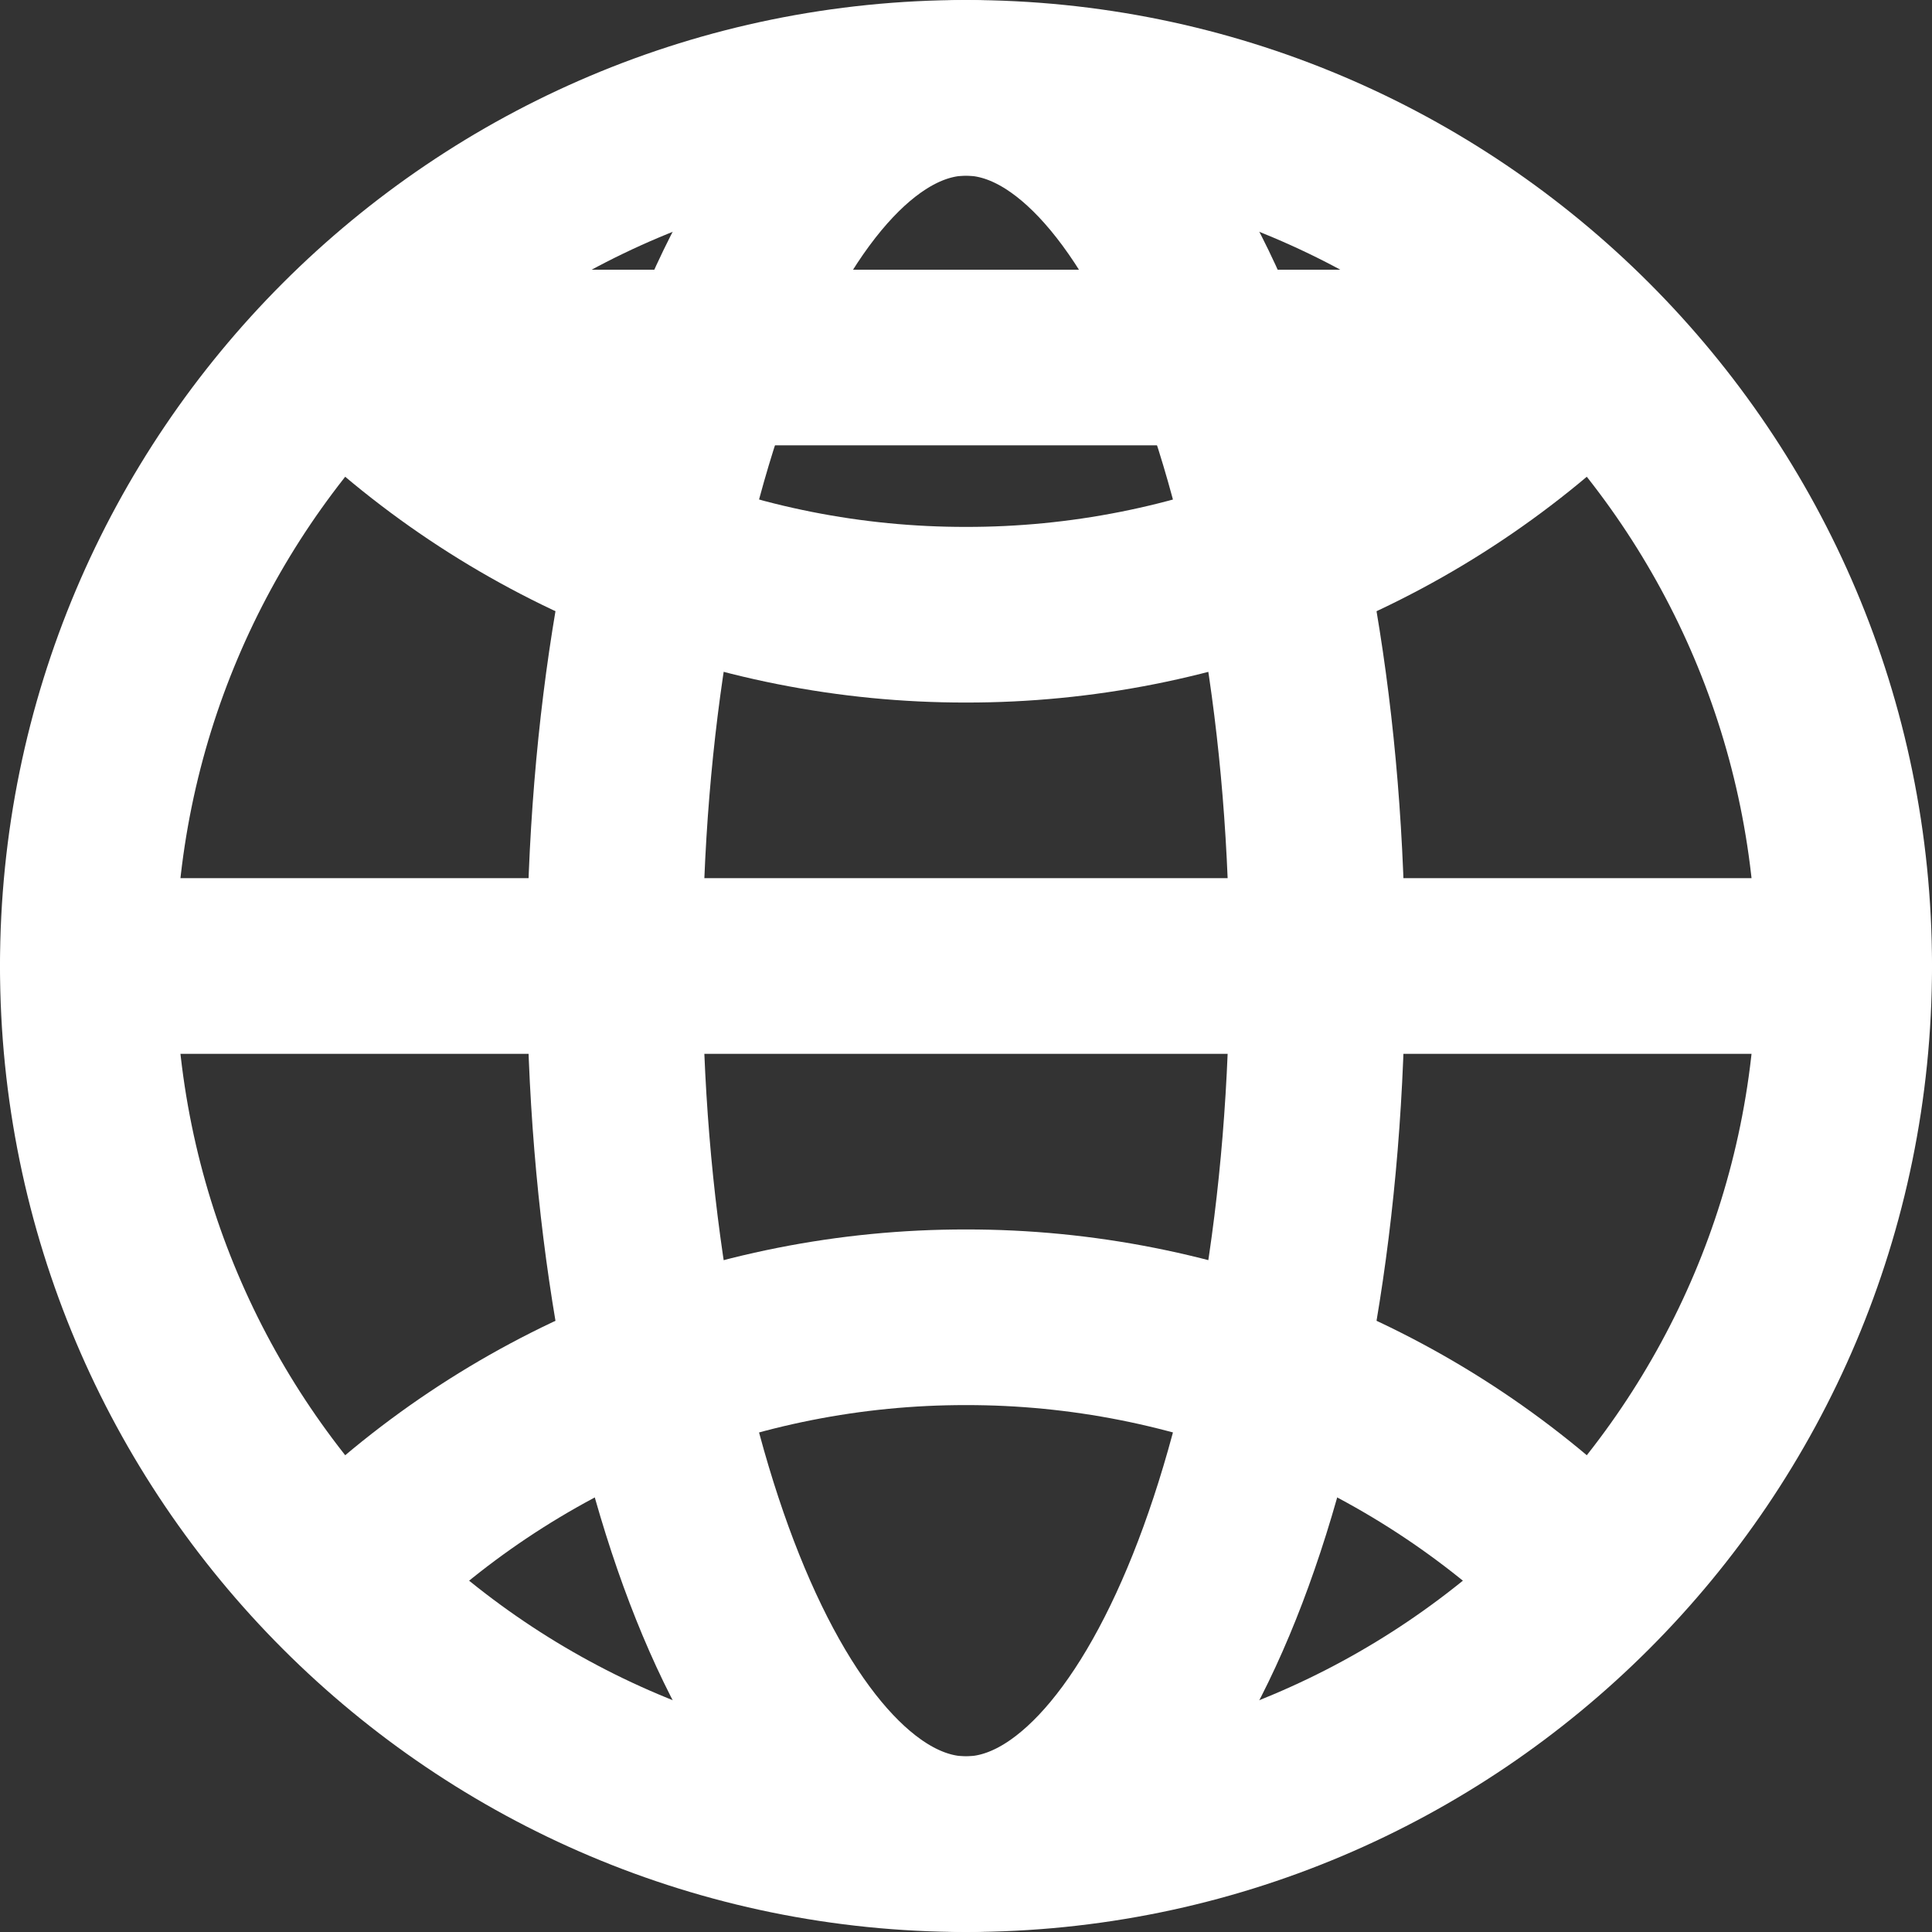 <svg width="44" height="44" viewBox="0 0 44 44" fill="none" xmlns="http://www.w3.org/2000/svg">
<rect x="0" y="0" width="44" height="44" fill="#333333" stroke="none"/>
<path d="M22 42C33.046 42 42 33.046 42 22C42 10.954 33.046 2 22 2C10.954 2 2 10.954 2 22C2 33.046 10.954 42 22 42Z" stroke="white" stroke-width="4" stroke-linecap="round" stroke-linejoin="round"/>
<path d="M2 22H42" stroke="white" stroke-width="4" stroke-linecap="round" stroke-linejoin="round"/>
<path d="M22 42C26.418 42 30 33.046 30 22C30 10.954 26.418 2 22 2C17.582 2 14 10.954 14 22C14 33.046 17.582 42 22 42Z" stroke="white" stroke-width="4" stroke-linecap="round" stroke-linejoin="round"/>
<path d="M36.142 35.858C34.287 33.998 32.083 32.523 29.656 31.518C27.229 30.512 24.627 29.997 22 30C19.373 29.997 16.771 30.512 14.344 31.518C11.917 32.523 9.713 33.998 7.858 35.858M7.858 8.142C9.713 10.002 11.917 11.477 14.344 12.482C16.771 13.488 19.373 14.003 22 14V14C24.627 14.003 27.229 13.488 29.656 12.482C32.083 11.477 34.287 10.002 36.142 8.142H7.858Z" stroke="white" stroke-width="4" stroke-linecap="round" stroke-linejoin="round"/>
</svg>
